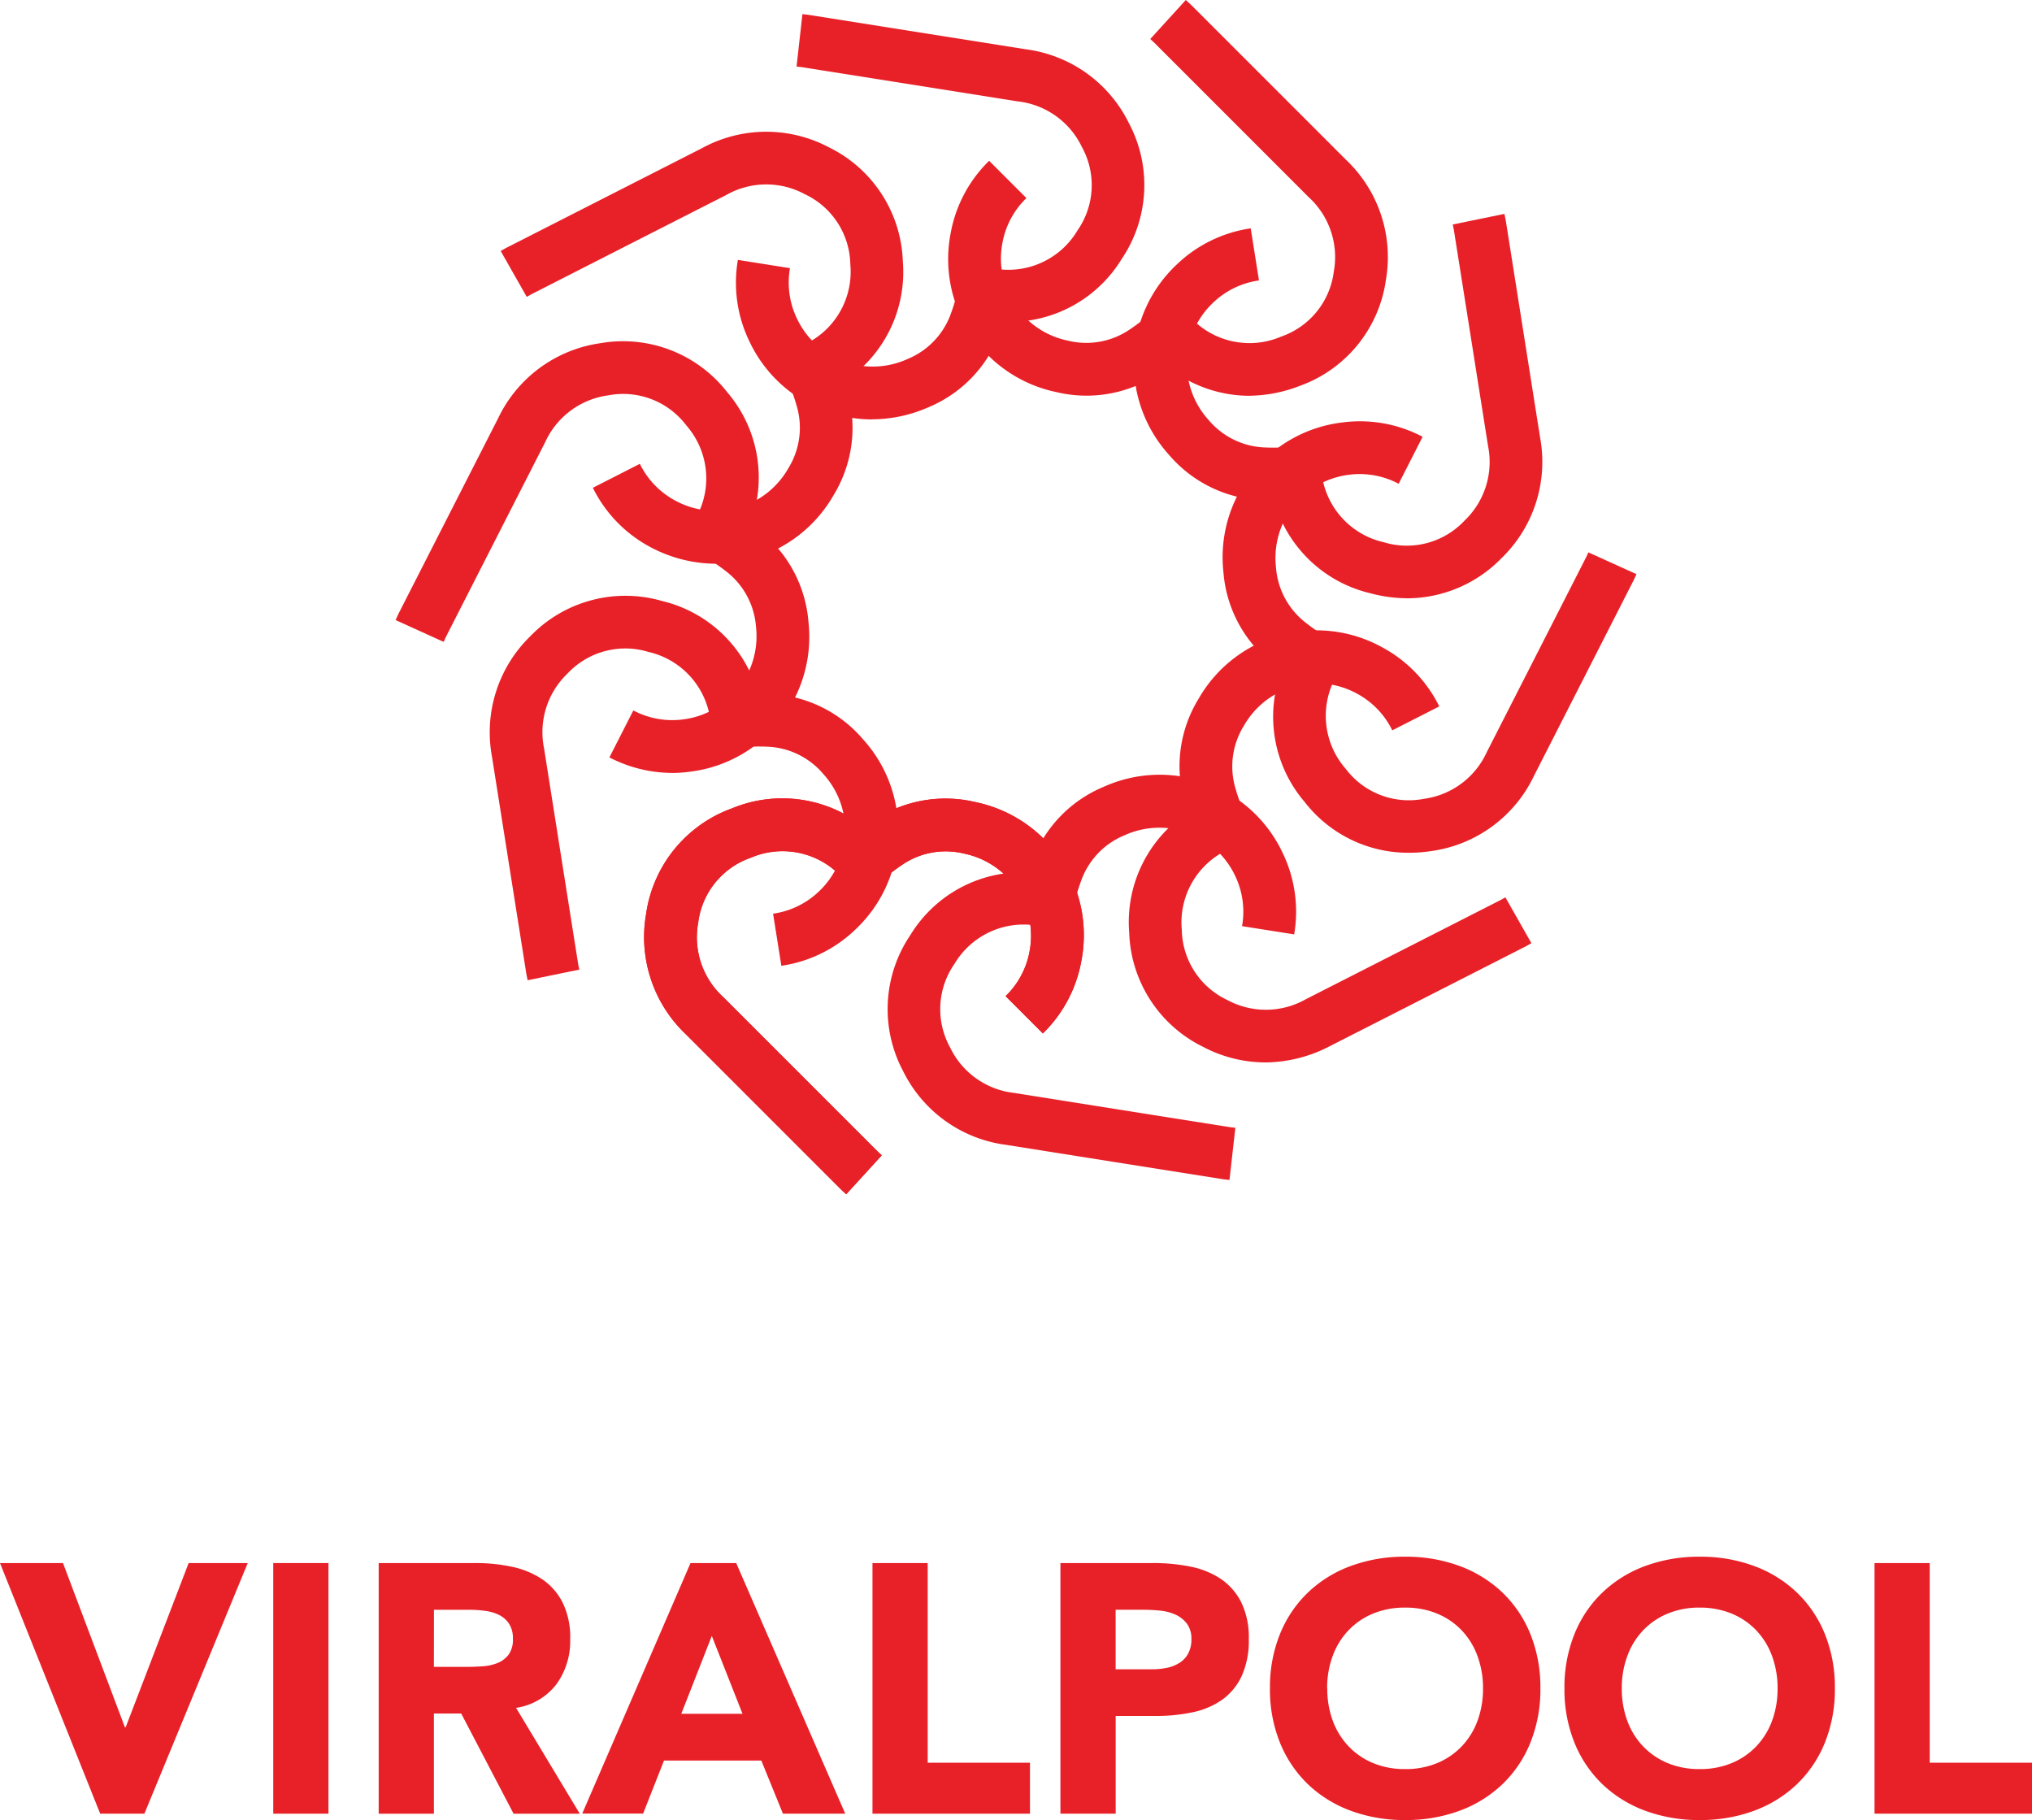 <svg xmlns='http://www.w3.org/2000/svg'
     width='126.521'
     height='113.316'
     viewBox='0 0 126.521 113.316'>
  <g id='Layer_2'
     data-name='Layer 2'
     transform='translate(0 -0.05)'>
    <g id='Layer_1'
       data-name='Layer 1'
       transform='translate(0 0.05)'>
      <path id='Path_309'
            data-name='Path 309'
            d='M0,5040.13H3.923l3.856,10.227h.044l3.923-10.227h3.68l-6.434,15.6H6.237L0,5040.13'
            transform='translate(0 -4942.814)'
            fill='#e82128'/>
      <rect id='Rectangle_1553'
            data-name='Rectangle 1553'
            width='3.437'
            height='15.603'
            transform='translate(17.014 97.315)'
            fill='#e82128'/>
      <path id='Path_310'
            data-name='Path 310'
            d='M3398.65-1498.92h6.039a10.636,10.636,0,0,1,2.259.232,5.373,5.373,0,0,1,1.873.771,3.864,3.864,0,0,1,1.278,1.455,4.9,4.9,0,0,1,.473,2.281,4.576,4.576,0,0,1-.86,2.81,3.874,3.874,0,0,1-2.511,1.466l3.967,6.59h-4.122l-3.261-6.237h-1.7v6.237h-3.437v-15.6m3.437,6.458h2.027c.31,0,.637-.01.982-.033a3.08,3.08,0,0,0,.936-.2,1.631,1.631,0,0,0,.7-.519,1.578,1.578,0,0,0,.274-.991,1.647,1.647,0,0,0-.243-.948,1.611,1.611,0,0,0-.616-.541,2.7,2.7,0,0,0-.86-.253,6.852,6.852,0,0,0-.946-.067h-2.25Z'
            transform='translate(-3375.069 1596.235)'
            fill='#e82128'/>
      <path id='Path_311'
            data-name='Path 311'
            d='M4061.684-1498.959h2.844l6.787,15.6h-3.879l-1.345-3.305h-6.059l-1.3,3.3h-3.791l6.744-15.6m1.323,4.54-1.9,4.849h3.813Z'
            transform='translate(-4018.688 1596.275)'
            fill='#e82128'/>
      <path id='Path_312'
            data-name='Path 312'
            d='M2813.52,5040.13h3.438v12.43h6.369v3.173h-9.807v-15.6'
            transform='translate(-2759.196 -4942.814)'
            fill='#e82128'/>
      <path id='Path_313'
            data-name='Path 313'
            d='M5597-1498.92h5.8a11.406,11.406,0,0,1,2.292.221,5.237,5.237,0,0,1,1.886.761,3.844,3.844,0,0,1,1.277,1.454,4.975,4.975,0,0,1,.473,2.3,5.322,5.322,0,0,1-.439,2.292,3.767,3.767,0,0,1-1.213,1.477,4.892,4.892,0,0,1-1.829.782,10.78,10.78,0,0,1-2.292.232h-2.514v6.082H5597v-15.6m3.438,6.612h2.292a4.428,4.428,0,0,0,.892-.088,2.4,2.4,0,0,0,.772-.3,1.588,1.588,0,0,0,.55-.573,1.813,1.813,0,0,0,.21-.916,1.549,1.549,0,0,0-.276-.958,1.83,1.83,0,0,0-.705-.562,3,3,0,0,0-.958-.253,9.954,9.954,0,0,0-1.015-.055h-1.763Z'
            transform='translate(-5530.973 1596.235)'
            fill='#e82128'/>
      <path id='Path_314'
            data-name='Path 314'
            d='M6272.651-1511.252a8.813,8.813,0,0,1,.628-3.394,7.451,7.451,0,0,1,1.753-2.589,7.672,7.672,0,0,1,2.666-1.642,9.652,9.652,0,0,1,3.372-.573,9.606,9.606,0,0,1,3.372.573,7.721,7.721,0,0,1,2.666,1.642,7.427,7.427,0,0,1,1.753,2.589,8.832,8.832,0,0,1,.628,3.394,8.813,8.813,0,0,1-.628,3.393,7.442,7.442,0,0,1-1.753,2.591,7.724,7.724,0,0,1-2.666,1.641,9.618,9.618,0,0,1-3.372.573,9.593,9.593,0,0,1-3.372-.573,7.687,7.687,0,0,1-2.666-1.641,7.464,7.464,0,0,1-1.753-2.591,8.832,8.832,0,0,1-.629-3.393m3.57,0a5.7,5.7,0,0,0,.343,2.017,4.636,4.636,0,0,0,.98,1.587,4.444,4.444,0,0,0,1.531,1.047,5.1,5.1,0,0,0,1.995.374,5.1,5.1,0,0,0,1.995-.374,4.466,4.466,0,0,0,1.531-1.047,4.592,4.592,0,0,0,.98-1.587,5.753,5.753,0,0,0,.342-2.017,5.745,5.745,0,0,0-.342-2.006,4.6,4.6,0,0,0-.98-1.6,4.46,4.46,0,0,0-1.531-1.047,5.135,5.135,0,0,0-2-.375,5.093,5.093,0,0,0-2,.375,4.481,4.481,0,0,0-1.531,1.047,4.593,4.593,0,0,0-.98,1.6,5.749,5.749,0,0,0-.342,2.006Z'
            transform='translate(-6193.578 1616.369)'
            fill='#e82128'/>
      <path id='Path_315'
            data-name='Path 315'
            d='M7222.311-1511.252a8.831,8.831,0,0,1,.627-3.394,7.411,7.411,0,0,1,1.753-2.589,7.7,7.7,0,0,1,2.667-1.642,9.643,9.643,0,0,1,3.372-.573,9.6,9.6,0,0,1,3.371.573,7.712,7.712,0,0,1,2.666,1.642,7.448,7.448,0,0,1,1.754,2.589,8.786,8.786,0,0,1,.627,3.394,8.822,8.822,0,0,1-.627,3.393,7.444,7.444,0,0,1-1.754,2.591,7.724,7.724,0,0,1-2.666,1.641,9.613,9.613,0,0,1-3.371.573,9.6,9.6,0,0,1-3.372-.573,7.71,7.71,0,0,1-2.667-1.641,7.451,7.451,0,0,1-1.753-2.591,8.814,8.814,0,0,1-.627-3.393m3.57,0a5.727,5.727,0,0,0,.342,2.017,4.575,4.575,0,0,0,.98,1.587,4.529,4.529,0,0,0,1.53,1.047,5.107,5.107,0,0,0,2,.374,5.1,5.1,0,0,0,1.994-.374,4.446,4.446,0,0,0,1.531-1.047,4.631,4.631,0,0,0,.981-1.587,5.753,5.753,0,0,0,.342-2.017,5.756,5.756,0,0,0-.342-2.006,4.6,4.6,0,0,0-.981-1.6,4.442,4.442,0,0,0-1.531-1.047,5.141,5.141,0,0,0-1.994-.375,5.09,5.09,0,0,0-2,.375,4.474,4.474,0,0,0-1.53,1.047,4.6,4.6,0,0,0-.98,1.6A5.688,5.688,0,0,0,7225.881-1511.252Z'
            transform='translate(-7124.901 1616.369)'
            fill='#e82128'/>
      <path id='Path_316'
            data-name='Path 316' d='M6044.81,5040.13h3.438v12.43h6.369v3.173h-9.806v-15.6'
            transform='translate(-5928.095 -4942.814)'
            fill='#e82128'/>
      <path id='Path_317'
            data-name='Path 317'
            d='M4267.156-3940.053l-.141-.128c-.075-.067-.146-.133-.214-.2l-.219-.219q-4.7-4.7-9.4-9.4a8.344,8.344,0,0,1-2.483-7.493,8.222,8.222,0,0,1,5.344-6.578,8.168,8.168,0,0,1,8.231,1.16c.25-.186.511-.371.792-.542a8.041,8.041,0,0,1,6.149-1.008,8.456,8.456,0,0,1,6.59,9.871,8.373,8.373,0,0,1-2.4,4.529l-2.321-2.321a5.154,5.154,0,0,0,1.491-2.779,5.218,5.218,0,0,0-4.064-6.093,4.8,4.8,0,0,0-3.72.6,11.462,11.462,0,0,0-1.081.792l-.123.1c-.127.1-.257.2-.393.305l-1.337,1.016-.985-1.358a5.008,5.008,0,0,0-5.653-1.195,4.921,4.921,0,0,0-3.274,4.042,5.047,5.047,0,0,0,1.565,4.64q4.7,4.7,9.4,9.4l.22.218c.022.023.046.046.071.067l.174.159-2.213,2.424'
            transform='translate(-4214.472 4014.401)'
            fill='#e82128'/>
      <path id='Path_318'
            data-name='Path 318'
            d='M3759.874-4593.607l-.039-.184c-.021-.1-.039-.193-.054-.29l-.14-.881q-.993-6.278-1.987-12.556a8.344,8.344,0,0,1,2.4-7.523,8.218,8.218,0,0,1,8.189-2.18,8.163,8.163,0,0,1,5.977,5.775c.312,0,.632,0,.959.026a8.049,8.049,0,0,1,5.568,2.8,8.456,8.456,0,0,1-.472,11.859,8.379,8.379,0,0,1-4.605,2.252l-.515-3.244a5.154,5.154,0,0,0,2.841-1.372,5.217,5.217,0,0,0,.293-7.317,4.8,4.8,0,0,0-3.36-1.7,11.735,11.735,0,0,0-1.34,0l-.16.006c-.161.006-.326.012-.494.015l-1.68.036,0-1.678a5.009,5.009,0,0,0-3.871-4.289,4.925,4.925,0,0,0-5.026,1.346,5.05,5.05,0,0,0-1.46,4.674q.991,6.279,1.985,12.556l.14.88c0,.03.01.06.018.091l.049.235-3.217.661'
            transform='translate(-3727.02 4654.638)'
            fill='#e82128'/>
      <path id='Path_319'
            data-name='Path 319'
            d='M3470.562-5411.174a8.52,8.52,0,0,1-3.895-.965l1.49-2.925a5.164,5.164,0,0,0,3.1.559,5.217,5.217,0,0,0,4.539-5.749,4.8,4.8,0,0,0-1.718-3.354,12.057,12.057,0,0,0-1.087-.783l-.138-.093-.4-.272-1.379-.958.989-1.356a5.006,5.006,0,0,0-.611-5.745,4.927,4.927,0,0,0-4.858-1.865,5.05,5.05,0,0,0-3.929,2.922q-3.091,6.059-6.179,12.12c-.015.029-.028.058-.041.088l-.1.217-2.989-1.357.077-.172c.041-.092.082-.181.126-.268q3.087-6.059,6.177-12.119a8.344,8.344,0,0,1,6.36-4.677,8.217,8.217,0,0,1,7.907,3.049,8.165,8.165,0,0,1,1.44,8.186c.254.18.511.372.76.584a8.049,8.049,0,0,1,2.859,5.538,8.455,8.455,0,0,1-7.352,9.317,8.469,8.469,0,0,1-1.156.082'
            transform='translate(-3428.723 5459.295)'
            fill='#e82128'/>
      <path id='Path_320'
            data-name='Path 320'
            d='M3805.413-6087.305a8.731,8.731,0,0,1-4.11-1.045,8.38,8.38,0,0,1-3.565-3.684l2.926-1.491a5.162,5.162,0,0,0,2.182,2.276,5.218,5.218,0,0,0,7.052-1.982,4.8,4.8,0,0,0,.581-3.723,12.26,12.26,0,0,0-.418-1.273l-.058-.158q-.081-.222-.165-.457l-.552-1.584,1.6-.518a5,5,0,0,0,2.882-5.005,4.922,4.922,0,0,0-2.833-4.364,5.046,5.046,0,0,0-4.9.055q-6.063,3.085-12.122,6.174l-.083.045-.208.119-1.622-2.855.164-.094c.086-.05.171-.1.257-.14l12.124-6.176a8.344,8.344,0,0,1,7.894-.045,8.219,8.219,0,0,1,4.6,7.115,8.162,8.162,0,0,1-3.646,7.468c.1.295.194.6.272.92a8.049,8.049,0,0,1-.943,6.161,8.456,8.456,0,0,1-7.314,4.261'
            transform='translate(-3760.824 6122.403)'
            fill='#e82128'/>
      <path id='Path_321'
            data-name='Path 321'
            d='M4559.327-6468.051a8.452,8.452,0,0,1-7.625-4.855,8.373,8.373,0,0,1-.719-5.077l3.244.514a5.164,5.164,0,0,0,.427,3.125,5.218,5.218,0,0,0,6.871,2.541,4.8,4.8,0,0,0,2.658-2.669,12.194,12.194,0,0,0,.409-1.276l.044-.152c.043-.156.088-.314.137-.476l.485-1.606,1.595.519h0a5,5,0,0,0,5.275-2.355,4.924,4.924,0,0,0,.272-5.2,5.051,5.051,0,0,0-3.993-2.834q-6.719-1.068-13.435-2.13l-.1-.012-.236-.026.365-3.263.189.021c.1.01.2.021.29.038l13.438,2.13a8.338,8.338,0,0,1,6.413,4.6,8.215,8.215,0,0,1-.457,8.463,8.162,8.162,0,0,1-7.339,3.9c-.092.3-.2.6-.32.9a8.043,8.043,0,0,1-4.383,4.43,8.763,8.763,0,0,1-3.508.743'
            transform='translate(-4505.039 6494.164)'
            fill='#e82128'/>
      <path id='Path_322'
            data-name='Path 322'
            d='M5254.216-6514.358a8.208,8.208,0,0,1-5.03-1.78c-.25.188-.511.371-.792.543a8.045,8.045,0,0,1-6.149,1.007,8.454,8.454,0,0,1-6.59-9.871,8.379,8.379,0,0,1,2.4-4.53l2.321,2.322a5.165,5.165,0,0,0-1.492,2.78,5.218,5.218,0,0,0,4.065,6.093,4.8,4.8,0,0,0,3.72-.6,11.863,11.863,0,0,0,1.082-.793l.124-.1c.126-.1.257-.2.391-.3l1.337-1.016.985,1.358a5.008,5.008,0,0,0,5.652,1.2,4.927,4.927,0,0,0,3.275-4.043,5.051,5.051,0,0,0-1.565-4.639q-4.7-4.7-9.4-9.4l-.218-.218-.071-.067-.175-.158L5250.3-6539l.141.129c.075.066.146.133.214.2l.219.218,9.4,9.4a8.343,8.343,0,0,1,2.483,7.493,8.218,8.218,0,0,1-5.345,6.579,8.935,8.935,0,0,1-3.2.621'
            transform='translate(-5176.467 6539)'
            fill='#e82128'/>
      <path id='Path_323'
            data-name='Path 323'
            d='M5850.672-5825.428a8.921,8.921,0,0,1-2.327-.317,8.165,8.165,0,0,1-5.976-5.776c-.312,0-.632,0-.96-.025a8.046,8.046,0,0,1-5.567-2.8,8.457,8.457,0,0,1,.47-11.859,8.391,8.391,0,0,1,4.607-2.253l.514,3.244a5.152,5.152,0,0,0-2.841,1.371,5.219,5.219,0,0,0-.293,7.319,4.807,4.807,0,0,0,3.361,1.7,12.187,12.187,0,0,0,1.34,0l.166-.007c.16-.006.321-.013.489-.016l1.68-.036,0,1.678a5.009,5.009,0,0,0,3.871,4.29,4.923,4.923,0,0,0,5.025-1.346,5.046,5.046,0,0,0,1.461-4.672q-1.061-6.72-2.126-13.437c0-.033-.011-.062-.018-.093l-.049-.235,3.217-.661.037.185c.022.1.041.2.057.293q1.063,6.715,2.125,13.435a8.343,8.343,0,0,1-2.4,7.522,8.23,8.23,0,0,1-5.863,2.5'
            transform='translate(-5763.044 5862.675)'
            fill='#e82128'/>
      <path id='Path_324'
            data-name='Path 324'
            d='M6131.98-5153.886a8.148,8.148,0,0,1-6.487-3.16,8.16,8.16,0,0,1-1.44-8.185c-.255-.18-.511-.371-.761-.584a8.042,8.042,0,0,1-2.858-5.537,8.455,8.455,0,0,1,7.351-9.318,8.382,8.382,0,0,1,5.051.886l-1.491,2.926a5.17,5.17,0,0,0-3.1-.561,5.217,5.217,0,0,0-4.54,5.749,4.8,4.8,0,0,0,1.719,3.354,11.982,11.982,0,0,0,1.086.785l.134.088c.133.091.271.182.408.278l1.379.957-.988,1.356a5.007,5.007,0,0,0,.61,5.746,4.922,4.922,0,0,0,4.856,1.864,5.049,5.049,0,0,0,3.929-2.922q3.092-6.059,6.179-12.12c.016-.029.028-.058.042-.087l.1-.217,2.99,1.356-.077.174c-.041.092-.083.18-.127.267q-3.087,6.059-6.176,12.119a8.343,8.343,0,0,1-6.36,4.677,9.477,9.477,0,0,1-1.42.11'
            transform='translate(-6044.258 5206.978)'
            fill='#e82128'/>
      <path id='Path_325'
            data-name='Path 325'
            d='M5826.276-4479.278a8.363,8.363,0,0,1-3.865-.97,8.218,8.218,0,0,1-4.6-7.116,8.163,8.163,0,0,1,3.646-7.469c-.1-.295-.2-.6-.272-.92a8.045,8.045,0,0,1,.942-6.159,8.455,8.455,0,0,1,11.424-3.218,8.379,8.379,0,0,1,3.566,3.686l-2.926,1.491a5.159,5.159,0,0,0-2.182-2.278,5.218,5.218,0,0,0-7.051,1.982,4.8,4.8,0,0,0-.582,3.723,12.016,12.016,0,0,0,.419,1.274l.052.143c.057.155.114.309.171.472l.553,1.585-1.6.518a5,5,0,0,0-2.885,5.007,4.923,4.923,0,0,0,2.834,4.363,5.051,5.051,0,0,0,4.9-.055q6.062-3.086,12.122-6.173l.083-.046.208-.119,1.621,2.855-.165.092c-.086.051-.17.1-.257.142q-6.061,3.089-12.122,6.174a8.827,8.827,0,0,1-4.028,1.017'
            transform='translate(-5747.502 4545.424)'
            fill='#e82128'/>
      <path id='Path_326'
            data-name='Path 326'
            d='M5061.02-4015.694l-.187-.021c-.1-.009-.2-.022-.292-.038q-6.717-1.063-13.435-2.129a8.341,8.341,0,0,1-6.413-4.6,8.213,8.213,0,0,1,.457-8.462,8.151,8.151,0,0,1,7.339-3.9c.091-.3.2-.6.321-.9a8.041,8.041,0,0,1,4.382-4.431,8.457,8.457,0,0,1,11.135,4.113,8.393,8.393,0,0,1,.719,5.077l-3.244-.513a5.153,5.153,0,0,0-.427-3.125,5.217,5.217,0,0,0-6.87-2.541,4.8,4.8,0,0,0-2.658,2.671,12.06,12.06,0,0,0-.411,1.276l-.043.152c-.044.155-.088.313-.137.475l-.485,1.607-1.6-.52a5.007,5.007,0,0,0-5.276,2.356,4.924,4.924,0,0,0-.272,5.2,5.043,5.043,0,0,0,3.993,2.833q6.719,1.069,13.436,2.131c.032.005.063.009.095.011l.237.027-.367,3.263'
            transform='translate(-4984.466 4089.159)'
            fill='#e82128'/>
      <path id='Path_327'
            data-name='Path 327'
            d='M4267.206-3940.026l-.14-.127c-.076-.065-.146-.132-.215-.2l-.219-.219q-4.7-4.7-9.4-9.4a8.343,8.343,0,0,1-2.483-7.493,8.22,8.22,0,0,1,5.344-6.578,8.171,8.171,0,0,1,8.23,1.16c.25-.186.511-.371.792-.542a8.042,8.042,0,0,1,6.149-1.008,8.455,8.455,0,0,1,6.59,9.872,8.378,8.378,0,0,1-2.4,4.529l-2.322-2.322a5.152,5.152,0,0,0,1.491-2.779,5.218,5.218,0,0,0-4.064-6.093,4.8,4.8,0,0,0-3.719.6,11.5,11.5,0,0,0-1.082.792l-.123.1c-.127.1-.257.2-.393.3l-1.337,1.017-.985-1.359a5.01,5.01,0,0,0-5.653-1.2,4.923,4.923,0,0,0-3.274,4.043,5.045,5.045,0,0,0,1.565,4.64q4.7,4.7,9.4,9.4l.22.218c.021.022.044.043.067.065l.179.163-2.214,2.421'
            transform='translate(-4214.52 4014.373)'
            fill='#e82128'/>
    </g>
  </g>
</svg>
